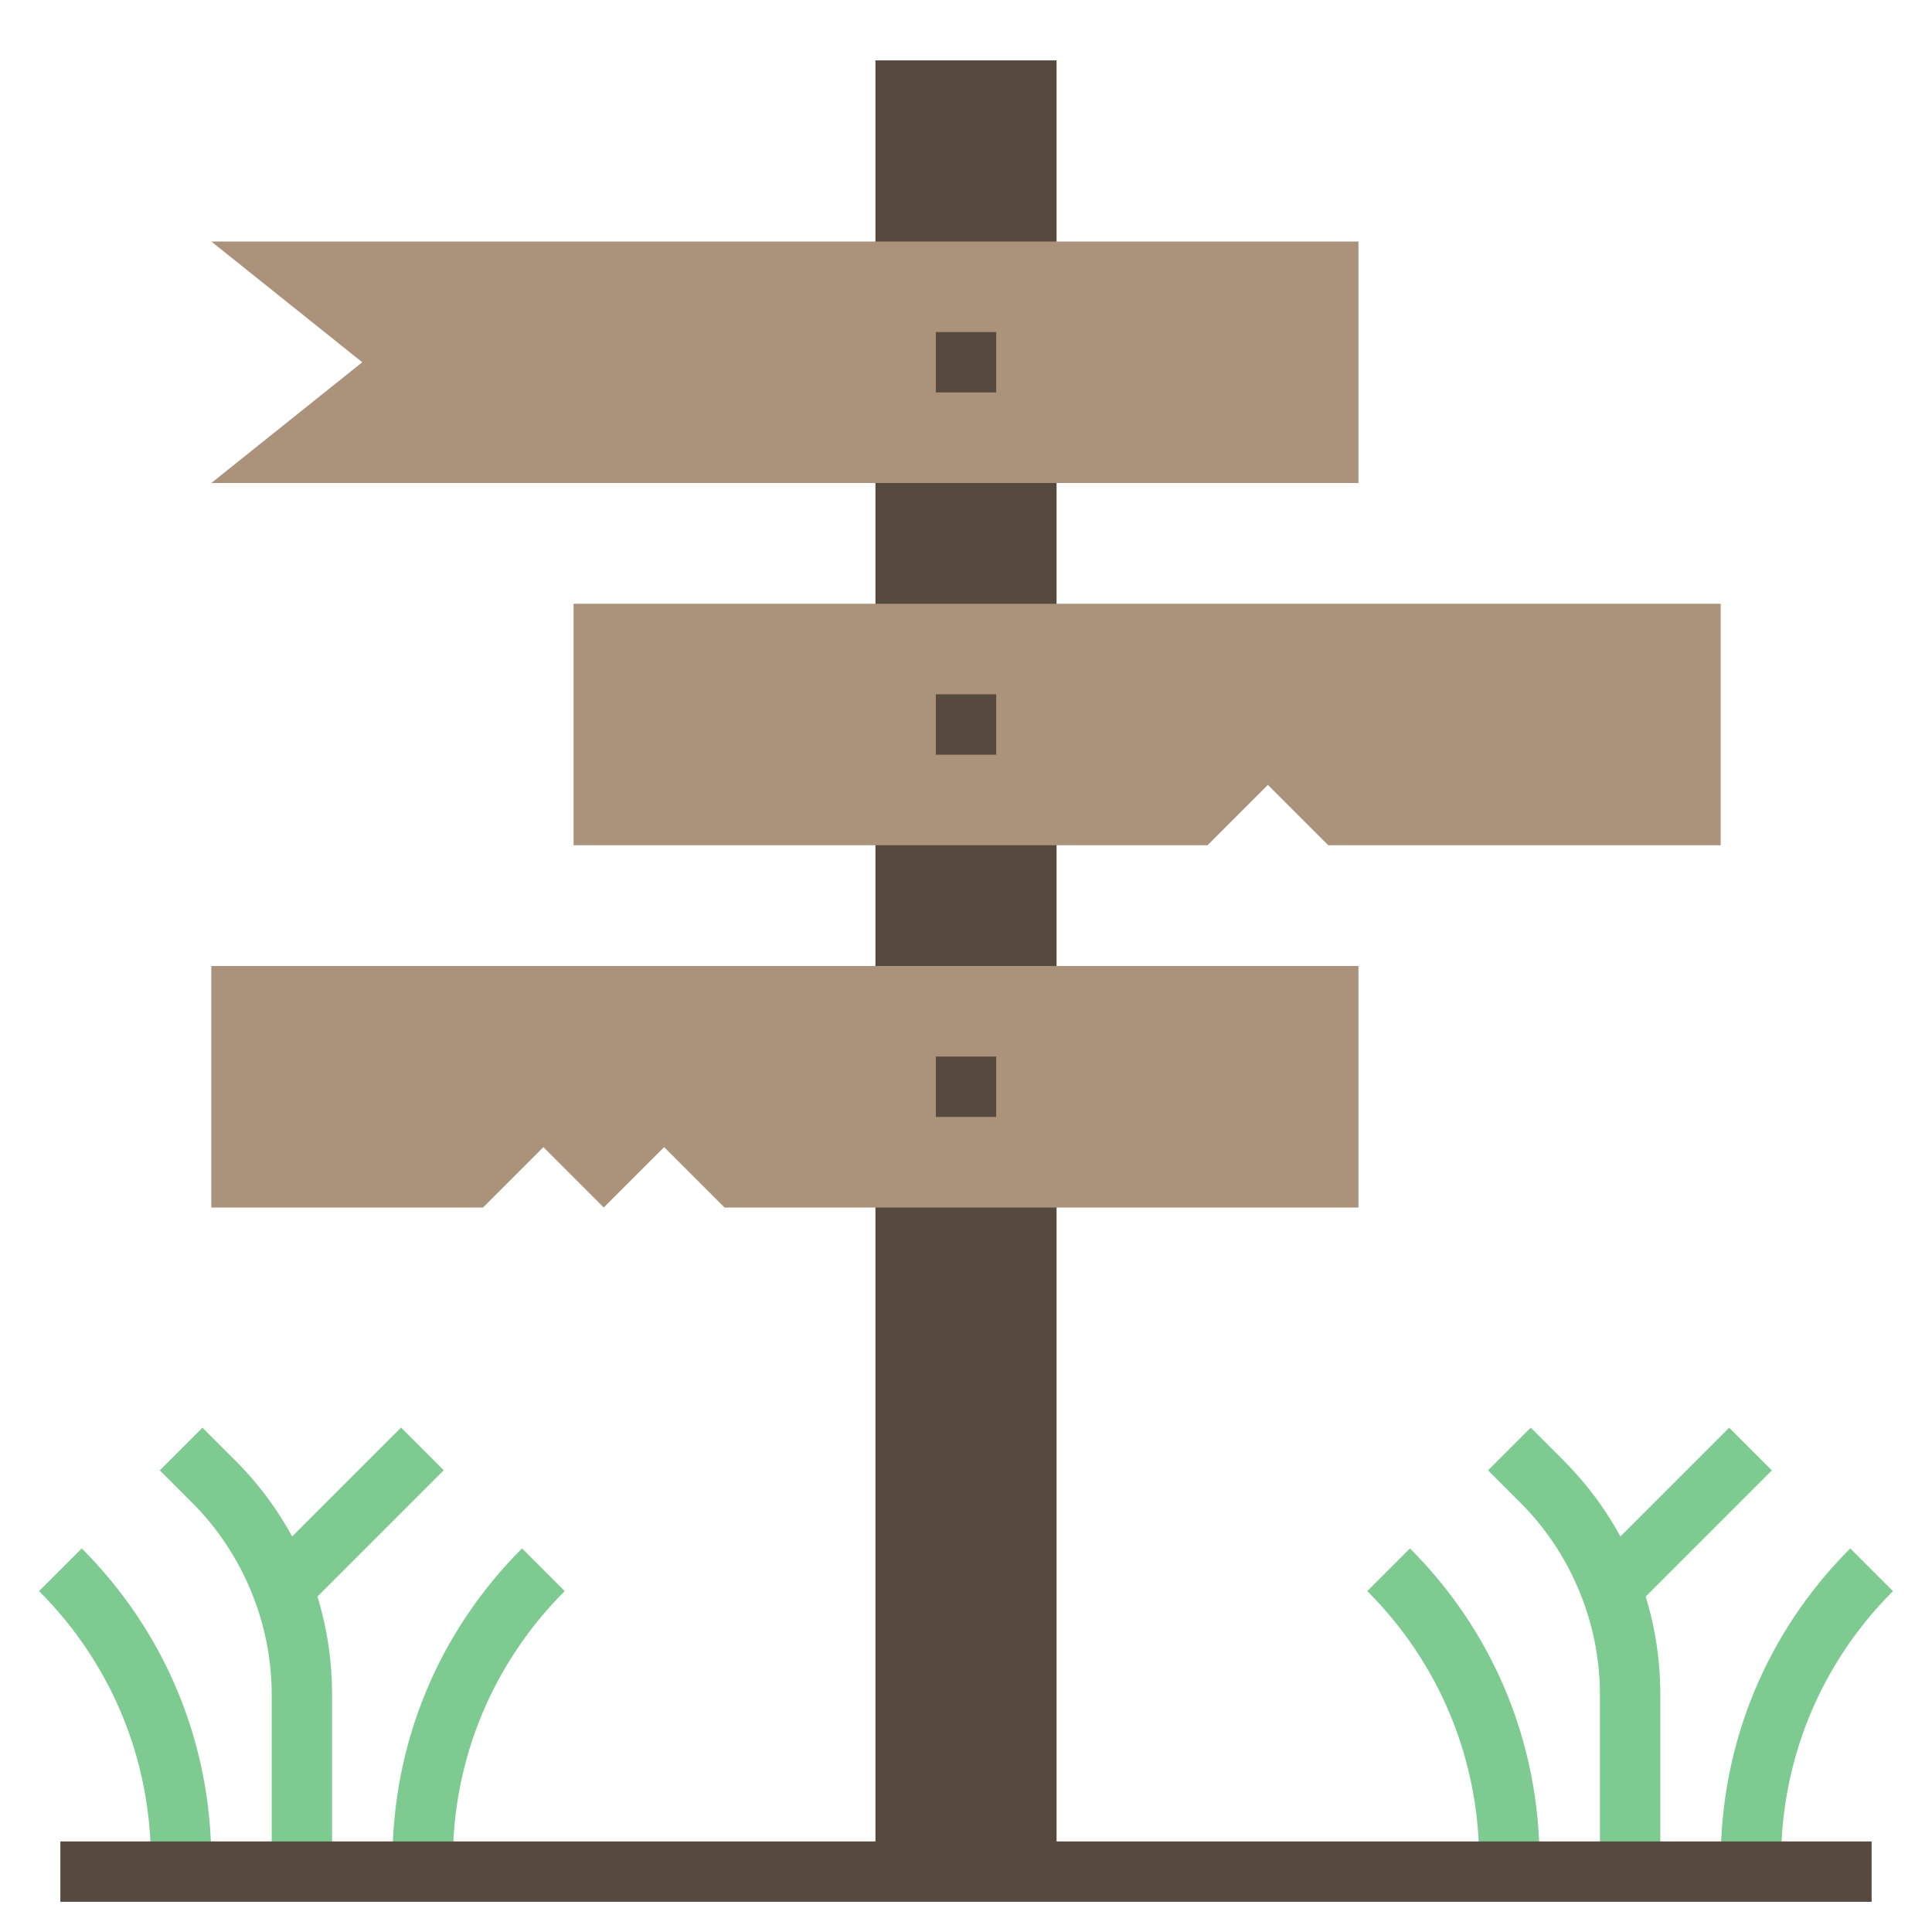 <svg id="Layer_3" enable-background="new 0 0 64 64" height="512" viewBox="0 0 64 64" width="512" xmlns="http://www.w3.org/2000/svg"><path d="m29 2h6v60h-6z" fill="#56493d"/><path d="m7 40v-8h38v8h-21l-2-2-2 2-2-2-2 2z" fill="#ab927a"/><path d="m57 28v-8h-38v8h21l2-2 2 2z" fill="#ab927a"/><path d="m7 16h38v-8h-38l5 4z" fill="#ab927a"/><g fill="#7ecb92"><path d="m7 62h-2v-.343c0-3.381-1.316-6.56-3.707-8.95l1.414-1.414c2.769 2.769 4.293 6.449 4.293 10.364z"/><path d="m15 62h-2v-.343c0-3.915 1.524-7.596 4.293-10.364l1.414 1.414c-2.391 2.391-3.707 5.569-3.707 8.95z"/><path d="m11 62h-2v-5.871c0-2.36-.958-4.672-2.627-6.342l-1.08-1.08 1.414-1.414 1.08 1.08c2.072 2.071 3.213 4.826 3.213 7.756z"/><path d="m7.964 49.5h7.071v2h-7.071z" transform="matrix(.707 -.707 .707 .707 -32.341 22.923)"/><path d="m51 62h-2v-.343c0-3.381-1.316-6.56-3.707-8.95l1.414-1.414c2.769 2.769 4.293 6.449 4.293 10.364z"/><path d="m59 62h-2v-.343c0-3.915 1.524-7.596 4.293-10.364l1.414 1.414c-2.391 2.391-3.707 5.569-3.707 8.95z"/><path d="m55 62h-2v-5.871c0-2.36-.958-4.672-2.627-6.342l-1.08-1.08 1.414-1.414 1.08 1.08c2.072 2.071 3.213 4.826 3.213 7.756z"/><path d="m51.964 49.5h7.071v2h-7.071z" transform="matrix(.707 -.707 .707 .707 -19.453 54.036)"/></g><path d="m2 61h60v2h-60z" fill="#56493d"/><path d="m31 35h2v2h-2z" fill="#56493d"/><path d="m31 23h2v2h-2z" fill="#56493d"/><path d="m31 11h2v2h-2z" fill="#56493d"/></svg>
